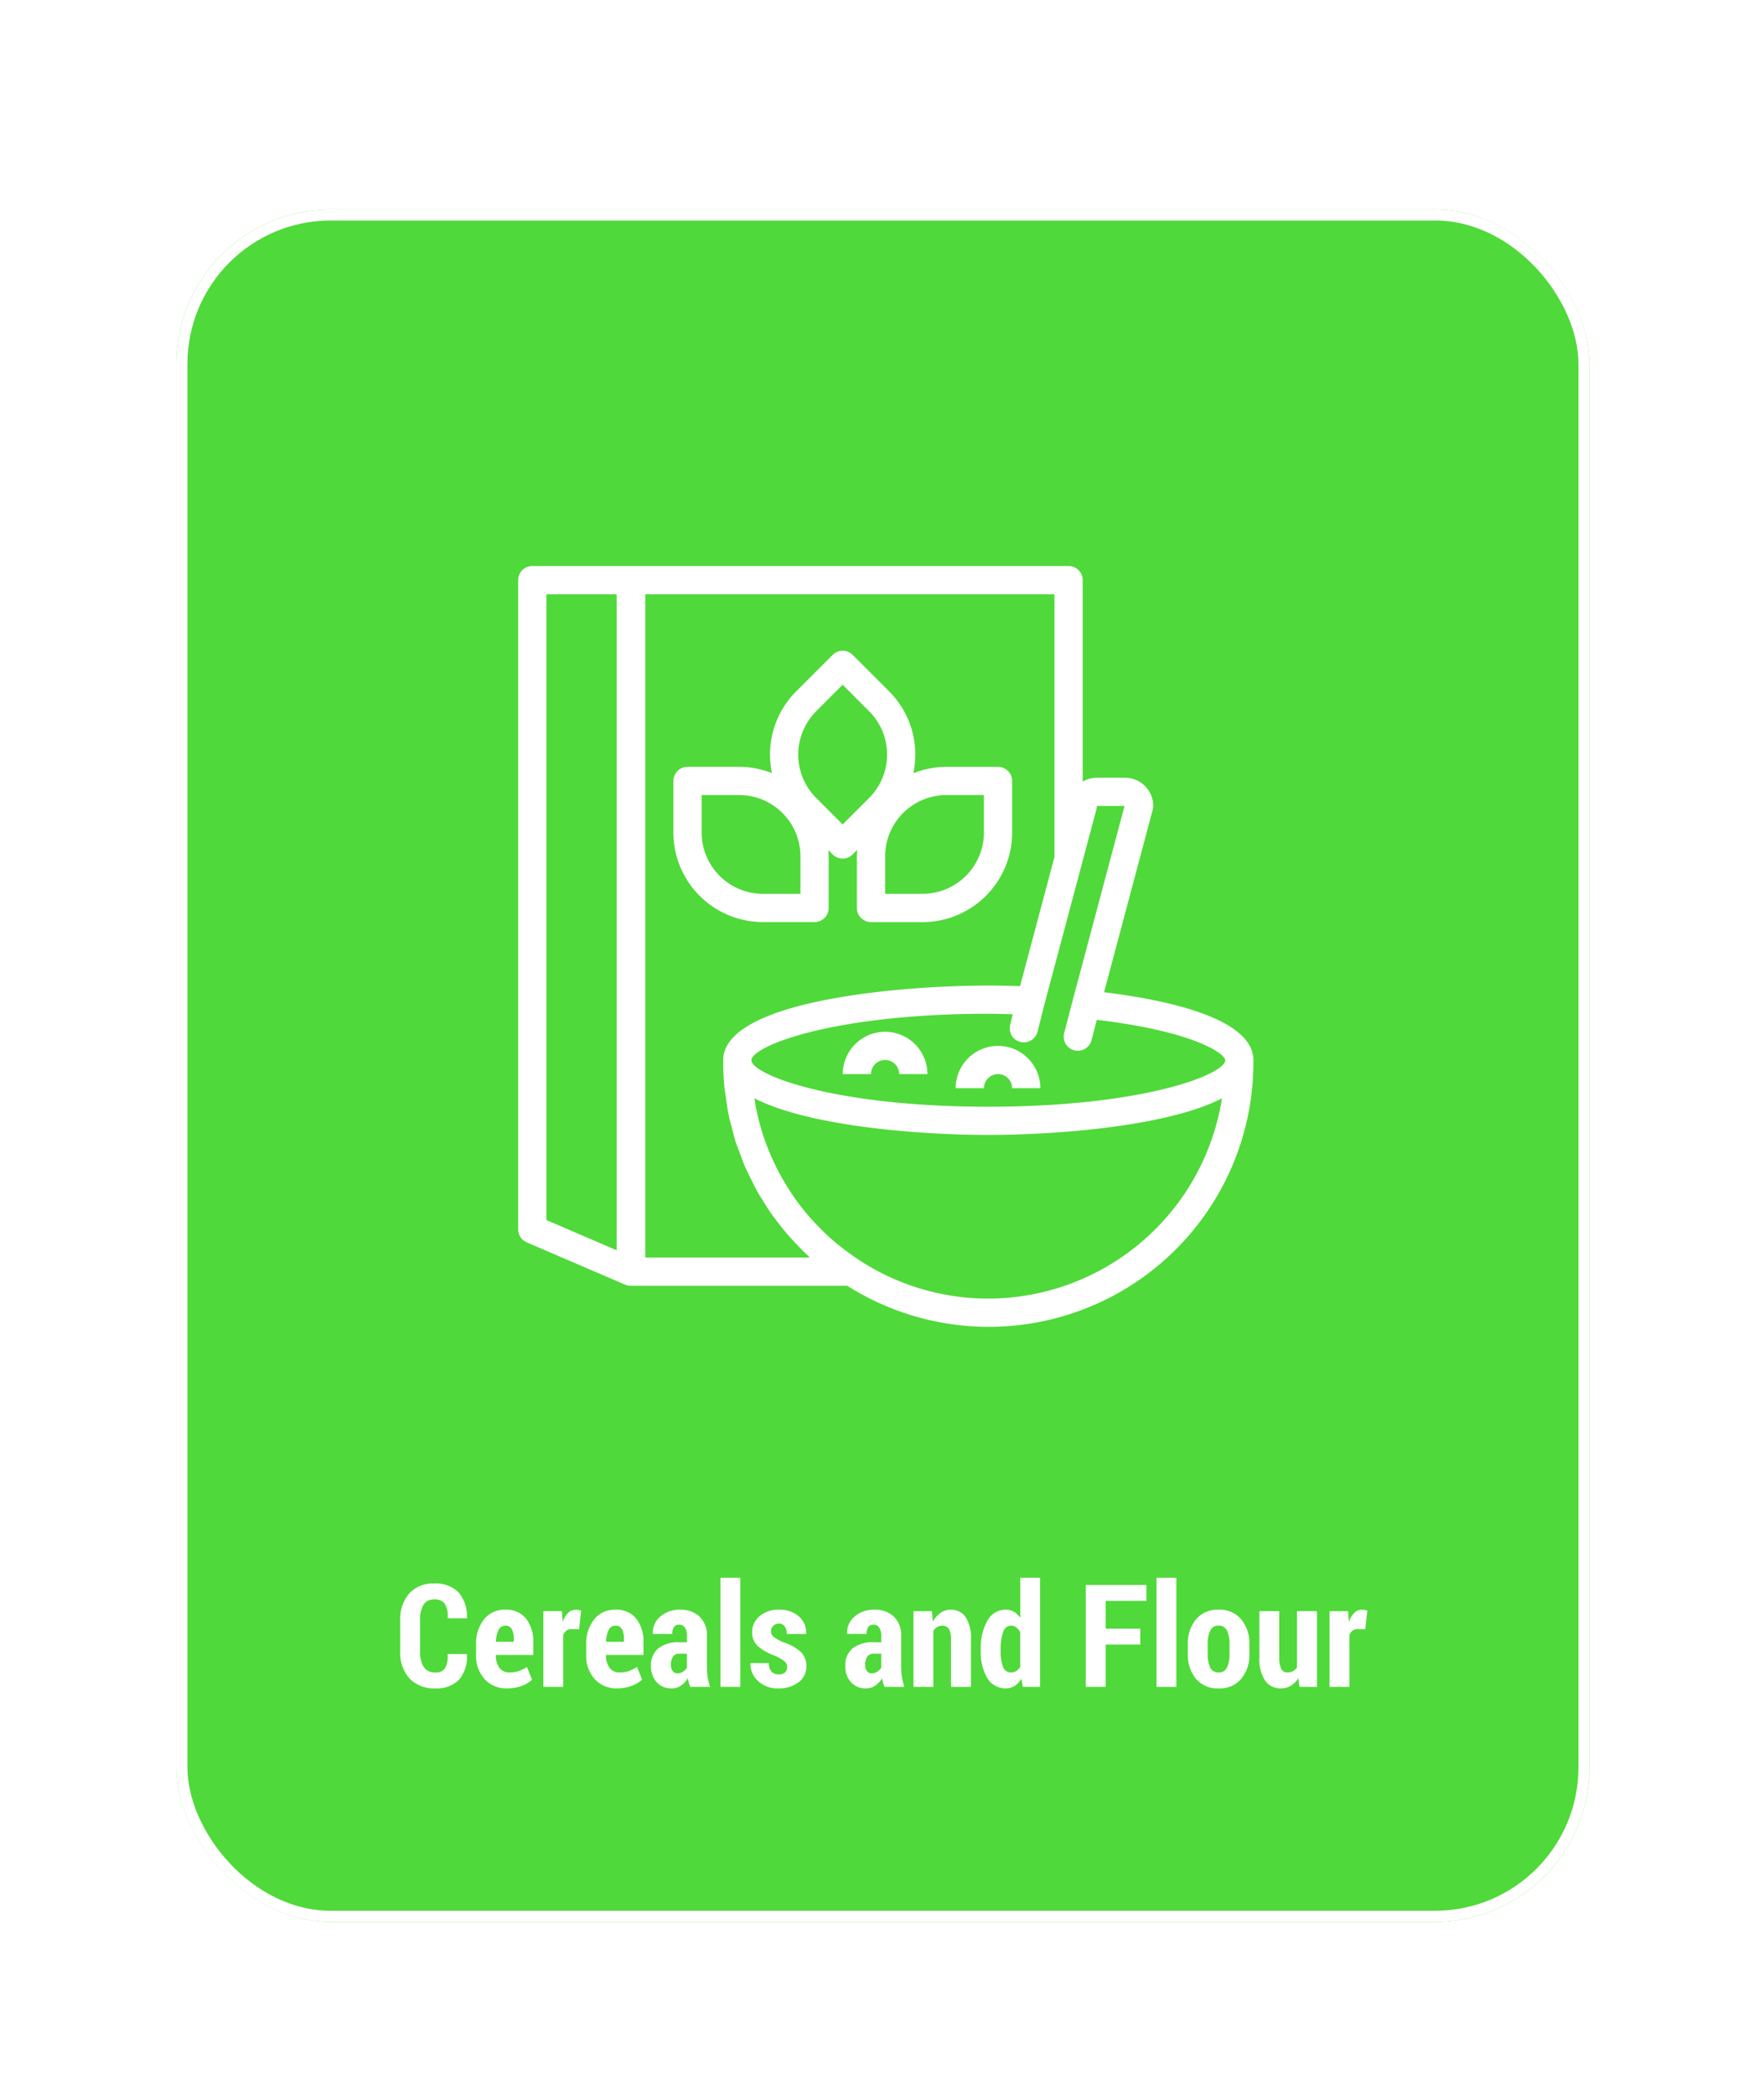 <svg xmlns="http://www.w3.org/2000/svg" xmlns:xlink="http://www.w3.org/1999/xlink" width="160" height="190" viewBox="0 0 160 190">
  <defs>
    <filter id="Rectángulo_2784" x="-2" y="1" width="164.168" height="191.306" filterUnits="userSpaceOnUse">
      <feOffset dy="2" input="SourceAlpha"/>
      <feGaussianBlur stdDeviation="6" result="blur"/>
      <feFlood flood-color="#44d62c" flood-opacity="0.651"/>
      <feComposite operator="in" in2="blur"/>
      <feComposite in="SourceGraphic"/>
    </filter>
    <clipPath id="clip-Cereales-y-Harinas01EN">
      <rect width="160" height="190"/>
    </clipPath>
  </defs>
  <g id="Cereales-y-Harinas01EN" clip-path="url(#clip-Cereales-y-Harinas01EN)">
    <g id="Grupo_1576" data-name="Grupo 1576" transform="translate(-623 -19.66)">
      <g transform="matrix(1, 0, 0, 1, 623, 19.66)" filter="url(#Rectángulo_2784)">
        <g id="Rectángulo_2784-2" data-name="Rectángulo 2784" transform="translate(16 17)" fill="#44d62c" stroke="#fff" stroke-width="1" opacity="0.93">
          <rect width="128.168" height="155.306" rx="14" stroke="none"/>
          <rect x="0.5" y="0.5" width="127.168" height="154.306" rx="13.5" fill="none"/>
        </g>
      </g>
      <g id="cereals" transform="translate(670 71)">
        <path id="Trazado_5995" data-name="Trazado 5995" d="M117.277,81.606a1.28,1.28,0,0,0,1.28-1.28V75.644c0-.191-.016-.379-.028-.566l.394.394a1.281,1.281,0,0,0,1.81,0l.414-.415c-.014.195-.029.389-.029.588v4.683a1.28,1.28,0,0,0,1.28,1.28h4.682A8.127,8.127,0,0,0,135.2,73.49V68.807a1.28,1.28,0,0,0-1.28-1.28h-4.682a8.054,8.054,0,0,0-3,.582,8.113,8.113,0,0,0-2.193-7.427l-3.311-3.312a1.279,1.279,0,0,0-1.81,0l-3.313,3.31a8.111,8.111,0,0,0-2.194,7.418,8.048,8.048,0,0,0-2.978-.574h-4.683a1.28,1.28,0,0,0-1.28,1.28v4.684a8.127,8.127,0,0,0,8.118,8.117h4.682Zm15.361-11.521v3.4a5.564,5.564,0,0,1-5.558,5.557h-3.4v-3.4a5.563,5.563,0,0,1,5.558-5.558Zm-15.217-7.6,2.406-2.407,2.406,2.407a5.566,5.566,0,0,1,0,7.859l-2.406,2.406-2.406-2.406A5.565,5.565,0,0,1,117.421,62.49Zm-10.384,11v-3.4h3.4A5.564,5.564,0,0,1,116,75.644v3.4h-3.4A5.565,5.565,0,0,1,107.037,73.489Zm0,0" transform="translate(-90.396 -49.313)" fill="#fff"/>
        <path id="Trazado_5996" data-name="Trazado 5996" d="M222.293,313.434a3.845,3.845,0,0,0-3.84,3.84h2.56a1.28,1.28,0,1,1,2.56,0h2.56A3.845,3.845,0,0,0,222.293,313.434Zm0,0" transform="translate(-189.012 -271.192)" fill="#fff"/>
        <path id="Trazado_5997" data-name="Trazado 5997" d="M298.278,322.934a3.845,3.845,0,0,0-3.84,3.84H297a1.28,1.28,0,0,1,2.56,0h2.56A3.845,3.845,0,0,0,298.278,322.934Zm0,0" transform="translate(-254.756 -279.412)" fill="#fff"/>
        <path id="Trazado_5998" data-name="Trazado 5998" d="M53.141,38.655l4.417-16.564a1.3,1.3,0,0,0,.044-.33,2.563,2.563,0,0,0-2.56-2.561h-2.56a2.546,2.546,0,0,0-1.28.352V1.28A1.28,1.28,0,0,0,49.922,0H10.248c-.006,0-.013,0-.019,0s-.013,0-.019,0H1.28A1.28,1.28,0,0,0,0,1.28V60.162a1.282,1.282,0,0,0,.774,1.177l8.93,3.84a1.3,1.3,0,0,0,.506.1l.023,0,.015,0h19.6A24,24,0,0,0,66.688,44.957v-.133c0-3.821-7.9-5.475-13.547-6.169Zm-.659-16.894H55L50.286,39.432v0a.006.006,0,0,1,0,0l-.763,2.93a1.281,1.281,0,0,0,.917,1.562,1.336,1.336,0,0,0,.323.041A1.281,1.281,0,0,0,52,43.013l.483-1.854c8.737,1.03,11.647,3.053,11.647,3.665,0,1.259-7.31,4.215-21.487,4.215s-21.486-2.955-21.486-4.215,7.31-4.216,21.486-4.216c.758,0,1.484.029,2.221.048l-.24.952a1.28,1.28,0,0,0,.93,1.554,1.257,1.257,0,0,0,.313.038,1.284,1.284,0,0,0,1.241-.968l.627-2.491,4.707-17.652a1.338,1.338,0,0,0,.042-.33ZM8.93,62.058,2.56,59.319V2.56H8.93Zm17.521.664H11.528V2.56H48.642V26.394L45.522,38.1c-.943-.029-1.9-.049-2.88-.049-8.318,0-24.047,1.416-24.047,6.777v.133a24.094,24.094,0,0,0,.132,2.5c.026.244.078.482.112.725.077.574.154,1.147.272,1.707.066.319.164.625.242.941.119.471.231.943.376,1.4.116.366.263.719.4,1.078.145.389.282.783.446,1.162s.362.763.55,1.142c.165.333.324.67.5.993.214.385.451.755.685,1.128.19.3.376.6.579.9.248.357.513.7.781,1.044.228.293.456.585.7.867.265.31.543.61.824.908s.572.594.872.88c.136.126.254.266.391.391Zm16.191,3.72A21.36,21.36,0,0,1,30.8,62.867c-.163-.107-.319-.223-.477-.334-.366-.257-.726-.525-1.075-.8-.127-.1-.257-.2-.382-.3q-.684-.572-1.317-1.2c-.078-.078-.154-.157-.231-.236-.416-.424-.818-.86-1.2-1.318-.023-.027-.047-.054-.069-.081q-.614-.747-1.158-1.549c-.044-.064-.087-.13-.13-.195a21.525,21.525,0,0,1-1.84-3.383c-.042-.1-.086-.2-.127-.3-.241-.578-.46-1.167-.649-1.769-.024-.076-.043-.154-.066-.229-.166-.547-.308-1.105-.43-1.669-.024-.113-.053-.224-.076-.338-.059-.293-.089-.594-.137-.891,4.916,2.552,15.072,3.324,21.2,3.324s16.288-.772,21.2-3.324a21.5,21.5,0,0,1-21.2,18.169Zm0,0" fill="#fff"/>
      </g>
      <path id="Trazado_9428" data-name="Trazado 9428" d="M-37.67-2.977l.019.038a3.177,3.177,0,0,1-.724,2.3,2.857,2.857,0,0,1-2.171.774,3.054,3.054,0,0,1-2.292-.879,3.422,3.422,0,0,1-.857-2.491V-6a3.508,3.508,0,0,1,.828-2.491,2.893,2.893,0,0,1,2.219-.885,2.937,2.937,0,0,1,2.225.787,3.334,3.334,0,0,1,.778,2.33l-.019.038H-39.4a2.157,2.157,0,0,0-.248-1.312,1.14,1.14,0,0,0-1-.4,1.059,1.059,0,0,0-.933.477A2.589,2.589,0,0,0-41.9-6.016v2.777a2.483,2.483,0,0,0,.346,1.455,1.172,1.172,0,0,0,1.012.477,1.023,1.023,0,0,0,.911-.378,2.256,2.256,0,0,0,.225-1.292ZM-34,.133a2.623,2.623,0,0,1-2.057-.851,3.1,3.1,0,0,1-.762-2.146v-.965a3.545,3.545,0,0,1,.708-2.279A2.365,2.365,0,0,1-34.154-7a2.276,2.276,0,0,1,1.866.806,3.366,3.366,0,0,1,.66,2.2v1.1h-3.4v.025a1.9,1.9,0,0,0,.308,1.117,1.061,1.061,0,0,0,.93.438,2.482,2.482,0,0,0,.825-.114A4.341,4.341,0,0,0-32.2-1.8l.457,1.149a2.723,2.723,0,0,1-.949.565A3.694,3.694,0,0,1-34,.133Zm-.152-5.687a.67.67,0,0,0-.635.4,2.564,2.564,0,0,0-.229,1.065H-33.4v-.255a1.831,1.831,0,0,0-.178-.889A.612.612,0,0,0-34.154-5.554Zm6.678.33-.679-.019a.769.769,0,0,0-.473.14.887.887,0,0,0-.289.394V0h-1.8V-6.868h1.682l.07.92.032.013a1.873,1.873,0,0,1,.46-.778A.965.965,0,0,1-27.787-7a1.6,1.6,0,0,1,.257.022,1.746,1.746,0,0,1,.238.054ZM-24.01.133a2.623,2.623,0,0,1-2.057-.851,3.1,3.1,0,0,1-.762-2.146v-.965a3.545,3.545,0,0,1,.708-2.279A2.365,2.365,0,0,1-24.162-7a2.276,2.276,0,0,1,1.866.806,3.366,3.366,0,0,1,.66,2.2v1.1h-3.4v.025a1.9,1.9,0,0,0,.308,1.117,1.061,1.061,0,0,0,.93.438,2.482,2.482,0,0,0,.825-.114,4.341,4.341,0,0,0,.755-.381l.457,1.149a2.723,2.723,0,0,1-.949.565A3.694,3.694,0,0,1-24.01.133Zm-.152-5.687a.67.67,0,0,0-.635.4,2.564,2.564,0,0,0-.229,1.065h1.619v-.255a1.831,1.831,0,0,0-.178-.889A.612.612,0,0,0-24.162-5.554ZM-17.383,0a3.082,3.082,0,0,1-.136-.375,3.057,3.057,0,0,1-.092-.413,2.147,2.147,0,0,1-.619.67,1.46,1.46,0,0,1-.847.251,1.756,1.756,0,0,1-1.362-.559,2.124,2.124,0,0,1-.511-1.492A1.955,1.955,0,0,1-20.3-3.485a2.9,2.9,0,0,1,1.933-.559h.679V-4.6a1.381,1.381,0,0,0-.181-.771.61.61,0,0,0-.543-.27.523.523,0,0,0-.457.216,1.085,1.085,0,0,0-.152.628l-1.746-.006-.019-.038a1.883,1.883,0,0,1,.663-1.523A2.626,2.626,0,0,1-18.291-7a2.451,2.451,0,0,1,1.742.625,2.317,2.317,0,0,1,.67,1.781v2.78a6.016,6.016,0,0,0,.07.946A5.153,5.153,0,0,0-15.593,0Zm-1.174-1.225a.929.929,0,0,0,.5-.146,1.084,1.084,0,0,0,.365-.375V-3.009h-.679a.657.657,0,0,0-.6.286A1.312,1.312,0,0,0-19.148-2a.919.919,0,0,0,.159.559A.507.507,0,0,0-18.557-1.225ZM-12.851,0h-1.8V-9.9h1.8ZM-8.6-1.8a.667.667,0,0,0-.229-.5,3.847,3.847,0,0,0-.876-.524A4.619,4.619,0,0,1-11.261-3.7a1.667,1.667,0,0,1-.517-1.27A1.854,1.854,0,0,1-11.115-6.4,2.533,2.533,0,0,1-9.36-7a2.626,2.626,0,0,1,1.822.609,1.922,1.922,0,0,1,.654,1.555l-.019.038H-8.642a1.176,1.176,0,0,0-.178-.686.621.621,0,0,0-.546-.254.685.685,0,0,0-.5.2.638.638,0,0,0-.2.476.638.638,0,0,0,.2.492,4.091,4.091,0,0,0,.882.511,4.278,4.278,0,0,1,1.6.873A1.76,1.76,0,0,1-6.859-1.86a1.756,1.756,0,0,1-.7,1.435A2.849,2.849,0,0,1-9.391.133,2.539,2.539,0,0,1-11.27-.559a2.043,2.043,0,0,1-.66-1.562l.013-.038h1.65a1.12,1.12,0,0,0,.254.787.9.9,0,0,0,.667.241.781.781,0,0,0,.552-.178A.636.636,0,0,0-8.6-1.8ZM.238,0A3.082,3.082,0,0,1,.1-.375,3.057,3.057,0,0,1,.01-.787a2.147,2.147,0,0,1-.619.67,1.46,1.46,0,0,1-.847.251A1.756,1.756,0,0,1-2.818-.425a2.124,2.124,0,0,1-.511-1.492,1.955,1.955,0,0,1,.651-1.568A2.9,2.9,0,0,1-.746-4.043h.679V-4.6a1.381,1.381,0,0,0-.181-.771.61.61,0,0,0-.543-.27.523.523,0,0,0-.457.216A1.085,1.085,0,0,0-1.4-4.8l-1.746-.006-.019-.038A1.883,1.883,0,0,1-2.5-6.367,2.626,2.626,0,0,1-.67-7a2.451,2.451,0,0,1,1.742.625,2.317,2.317,0,0,1,.67,1.781v2.78a6.017,6.017,0,0,0,.07.946A5.153,5.153,0,0,0,2.028,0ZM-.936-1.225a.929.929,0,0,0,.5-.146,1.084,1.084,0,0,0,.365-.375V-3.009H-.746a.657.657,0,0,0-.6.286A1.312,1.312,0,0,0-1.527-2a.919.919,0,0,0,.159.559A.507.507,0,0,0-.936-1.225ZM4.535-6.868l.076.946a2.289,2.289,0,0,1,.7-.79A1.6,1.6,0,0,1,6.23-7a1.591,1.591,0,0,1,1.349.66,3.5,3.5,0,0,1,.492,2.076V0H6.262V-4.264a1.842,1.842,0,0,0-.2-1,.7.7,0,0,0-.619-.289A.822.822,0,0,0,5-5.427a1.083,1.083,0,0,0-.343.349V0h-1.8V-6.868ZM8.96-3.4A5.013,5.013,0,0,1,9.556-6,1.867,1.867,0,0,1,11.239-7a1.4,1.4,0,0,1,.724.19,1.9,1.9,0,0,1,.578.546V-9.9h1.8V0H12.775l-.121-.749a2.019,2.019,0,0,1-.619.657,1.458,1.458,0,0,1-.8.225A1.882,1.882,0,0,1,9.553-.8,4.531,4.531,0,0,1,8.96-3.263Zm1.8.134a3.889,3.889,0,0,0,.213,1.439.737.737,0,0,0,.72.516.9.9,0,0,0,.489-.131,1.078,1.078,0,0,0,.355-.379V-4.949a1.272,1.272,0,0,0-.355-.446.766.766,0,0,0-.476-.159.764.764,0,0,0-.724.592A4.553,4.553,0,0,0,10.762-3.4ZM23.426-3.84H20.29V0H18.481V-9.242h5.5V-7.8H20.29v2.52h3.136ZM26.7,0H24.9V-9.9h1.8Zm1.041-3.853a3.415,3.415,0,0,1,.733-2.263A2.526,2.526,0,0,1,30.529-7a2.536,2.536,0,0,1,2.057.879,3.4,3.4,0,0,1,.736,2.263V-3a3.387,3.387,0,0,1-.736,2.266,2.541,2.541,0,0,1-2.05.87,2.546,2.546,0,0,1-2.06-.87A3.4,3.4,0,0,1,27.742-3Zm1.8.848a2.867,2.867,0,0,0,.222,1.246.791.791,0,0,0,.774.451.782.782,0,0,0,.759-.455,2.835,2.835,0,0,0,.225-1.243v-.852a2.843,2.843,0,0,0-.225-1.237.785.785,0,0,0-.765-.461.785.785,0,0,0-.765.464,2.847,2.847,0,0,0-.225,1.233Zm8.22,2.212a2.027,2.027,0,0,1-.676.689,1.712,1.712,0,0,1-.9.238,1.691,1.691,0,0,1-1.438-.7,3.621,3.621,0,0,1-.517-2.155V-6.868h1.8V-2.7a2.361,2.361,0,0,0,.178,1.061.567.567,0,0,0,.527.33,1.169,1.169,0,0,0,.524-.111,1.05,1.05,0,0,0,.384-.327V-6.868h1.809V0H37.867Zm6.075-4.431-.679-.019a.769.769,0,0,0-.473.14.887.887,0,0,0-.289.394V0h-1.8V-6.868h1.682l.07.92.032.013a1.873,1.873,0,0,1,.46-.778A.965.965,0,0,1,43.523-7a1.6,1.6,0,0,1,.257.022,1.746,1.746,0,0,1,.238.054Z" transform="translate(703 172.66)" fill="#fff"/>
    </g>
  </g>
</svg>
